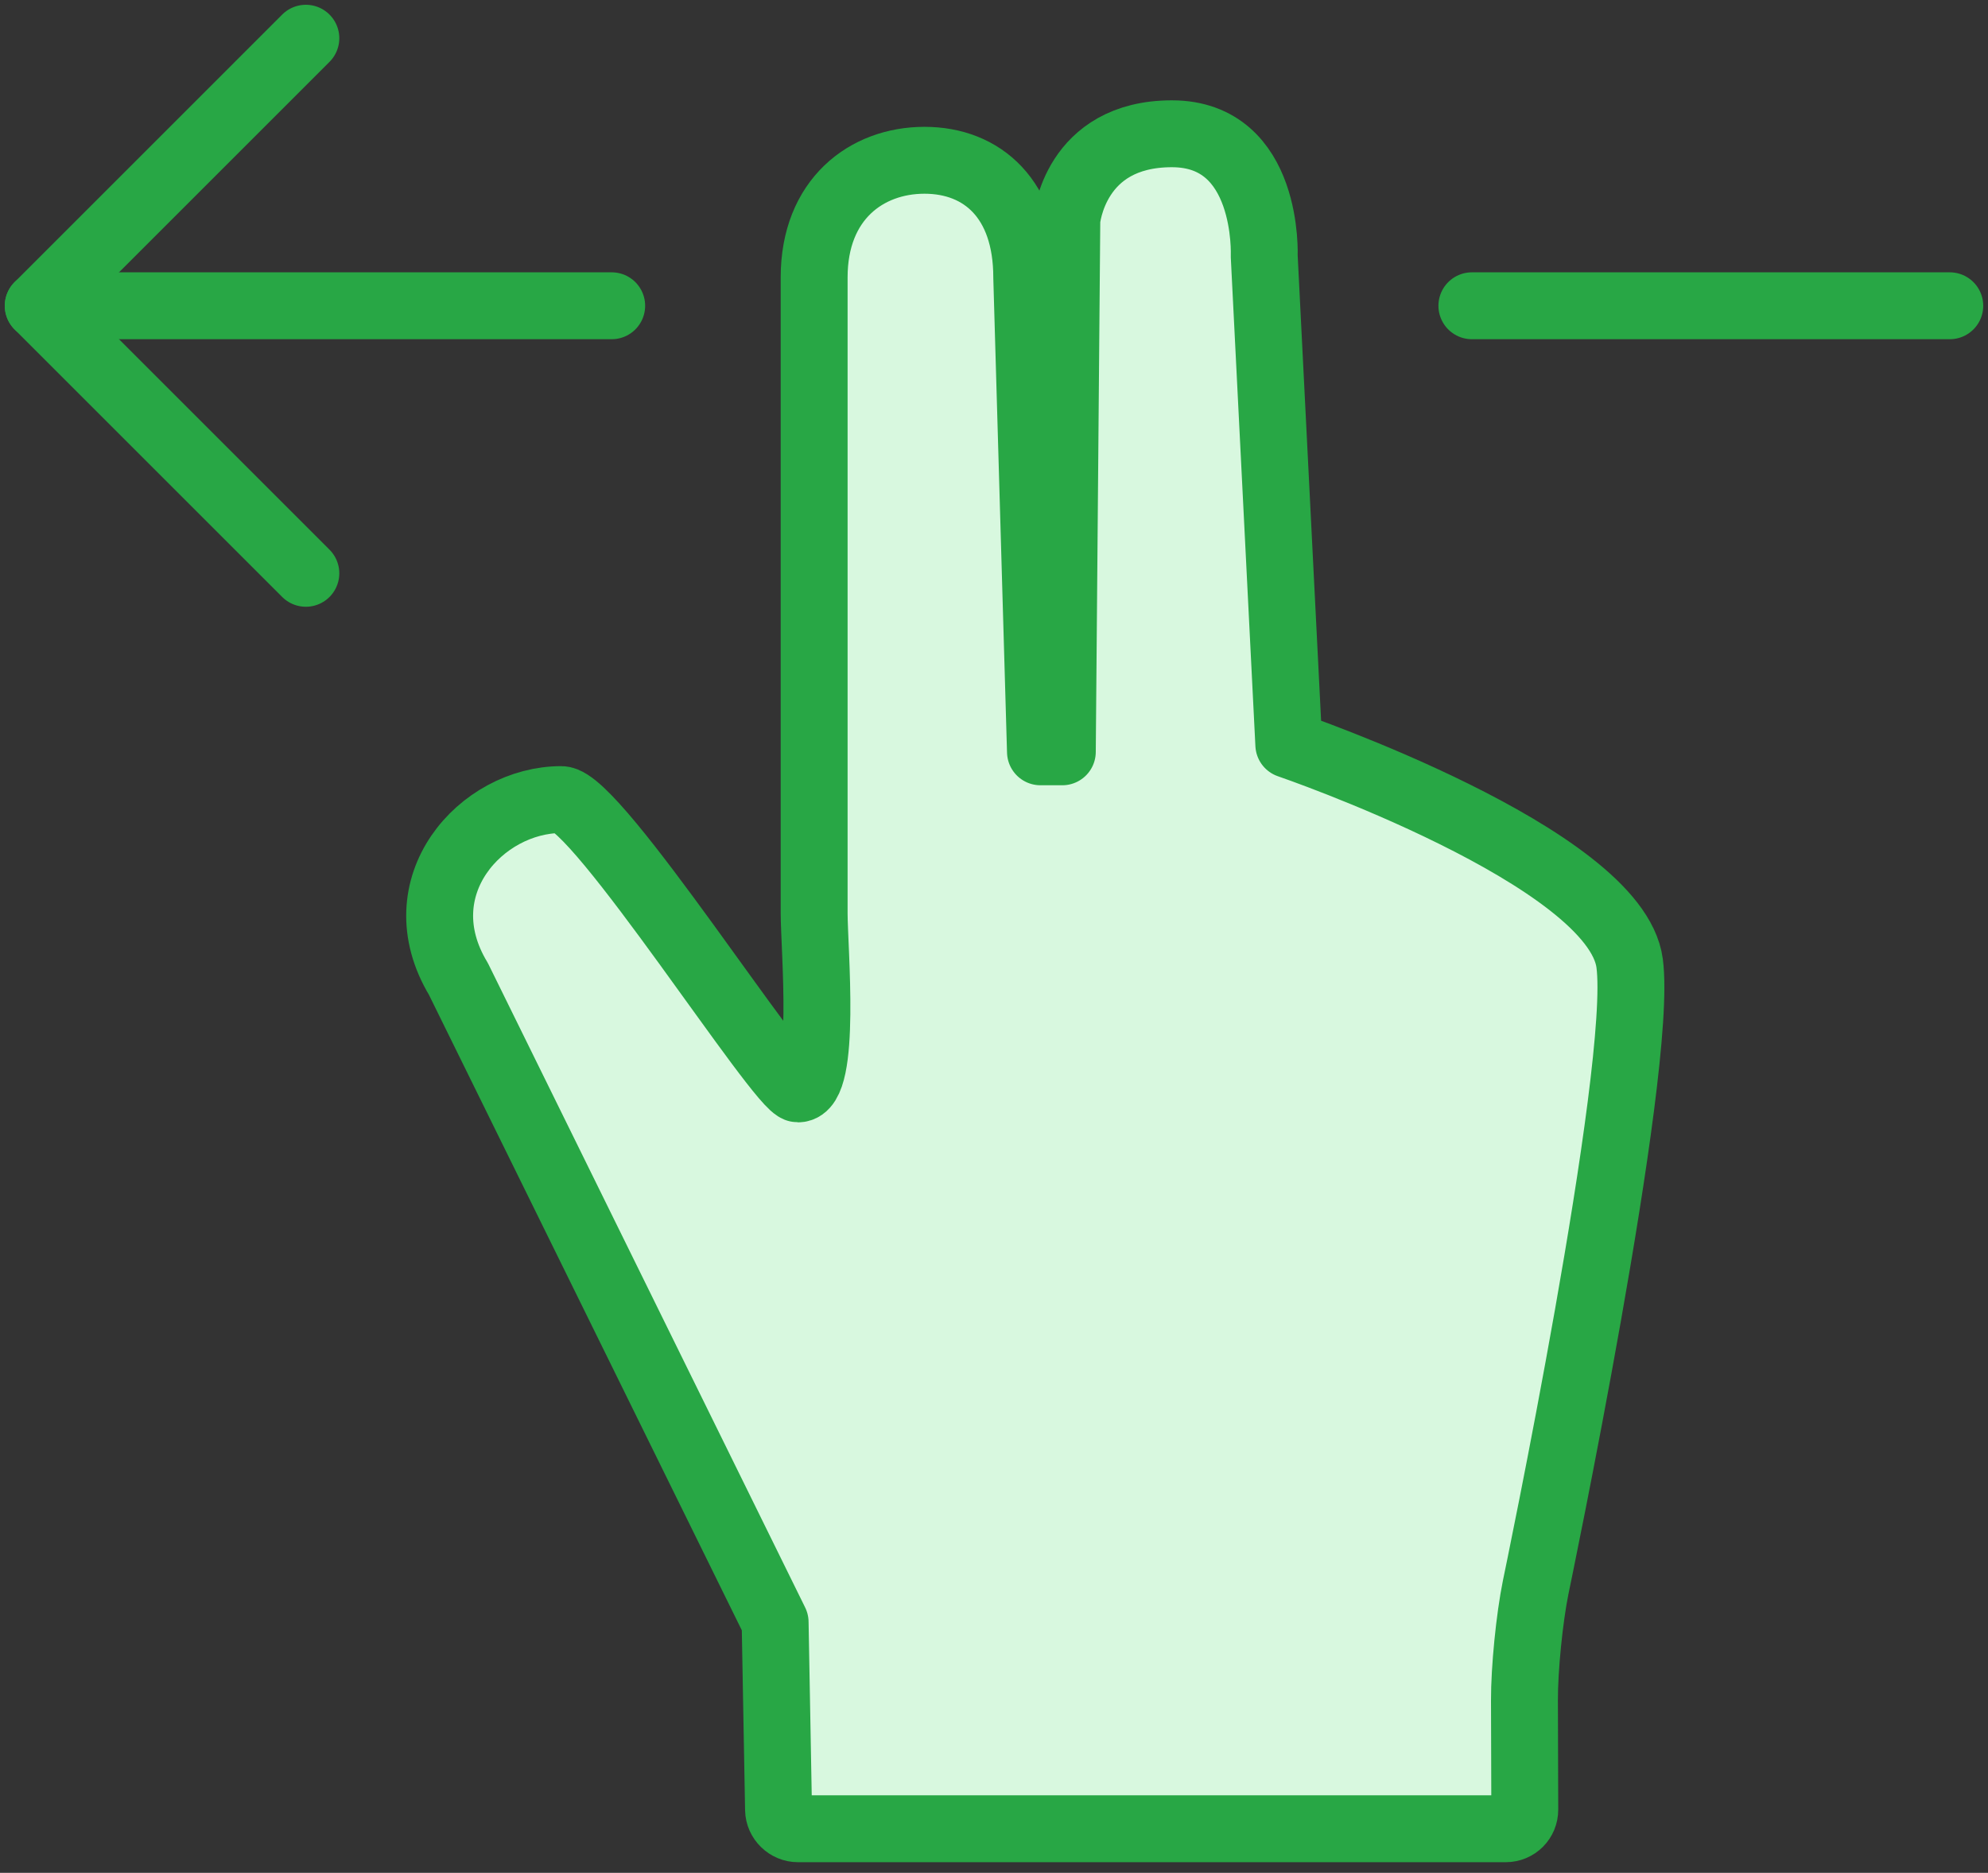 <?xml version="1.0" encoding="UTF-8"?>
<svg width="104px" height="98px" viewBox="0 0 104 98" version="1.1" xmlns="http://www.w3.org/2000/svg" xmlns:xlink="http://www.w3.org/1999/xlink">
    <rect x="0" y="0" width="104" height="98" fill="#333333" stroke="none"/>
    <!-- Generator: Sketch 46.2 (44496) - http://www.bohemiancoding.com/sketch -->
    <title>gestures-33</title>
    <desc>Created with Sketch.</desc>
    <defs></defs>
    <g id="ALL" stroke="none" stroke-width="1" fill="none" fill-rule="evenodd" stroke-linecap="round" stroke-linejoin="round">
        <g id="Primary" transform="translate(-1482, -22662)" stroke="#28A745" stroke-width="3.5">
            <g id="Group-15" transform="translate(200, 200)">
                <g id="gestures-33" transform="translate(1284, 22464)">
                    <polyline id="Layer-1" transform="translate(7, 14) rotate(-540) translate(-7, -14) " points="-1.0658141e-14 7.10542736e-15 14 14 4.61852778e-14 28"></polyline>
                    <path d="M15,29 L15,-1" id="Layer-2" fill="#D8F8DF" transform="translate(15, 14) rotate(-270) translate(-15, -14) "></path>
                    <path d="M87.5,26.5 L87.5,1.5" id="Layer-3" fill="#D8F8DF" transform="translate(87.5, 14) rotate(-270) translate(-87.5, -14) "></path>
                    <path d="M78.34,81.046 C78.009,82.671 77.744,85.338 77.75,86.98 L77.767,92.693 C77.769,93.246 77.332,93.695 76.766,93.695 L39.75,93.695 C39.196,93.695 38.738,93.244 38.728,92.698 L38.55,82.887 L21.981,49.225 C19.068,44.384 23.173,39.84 27.365,39.84 C29.22,39.84 38.83,54.979 39.746,54.979 C41.255,54.979 40.591,47.622 40.591,45.777 L40.591,12.516 C40.591,8.434 43.323,6.387 46.363,6.387 C49.404,6.387 51.713,8.434 51.713,12.516 L52.431,37.341 L53.574,37.341 L53.81,9.516 C53.81,9.516 54.192,5 59.308,5 C64.423,5 64.136,11.398 64.136,11.398 L65.423,36.965 C65.423,36.965 82.517,42.816 83.253,48.405 C83.989,53.995 78.34,81.046 78.34,81.046 Z" id="Layer-4" fill="#D8F8DF"></path>
                </g>
            </g>
        </g>
    </g>
</svg>